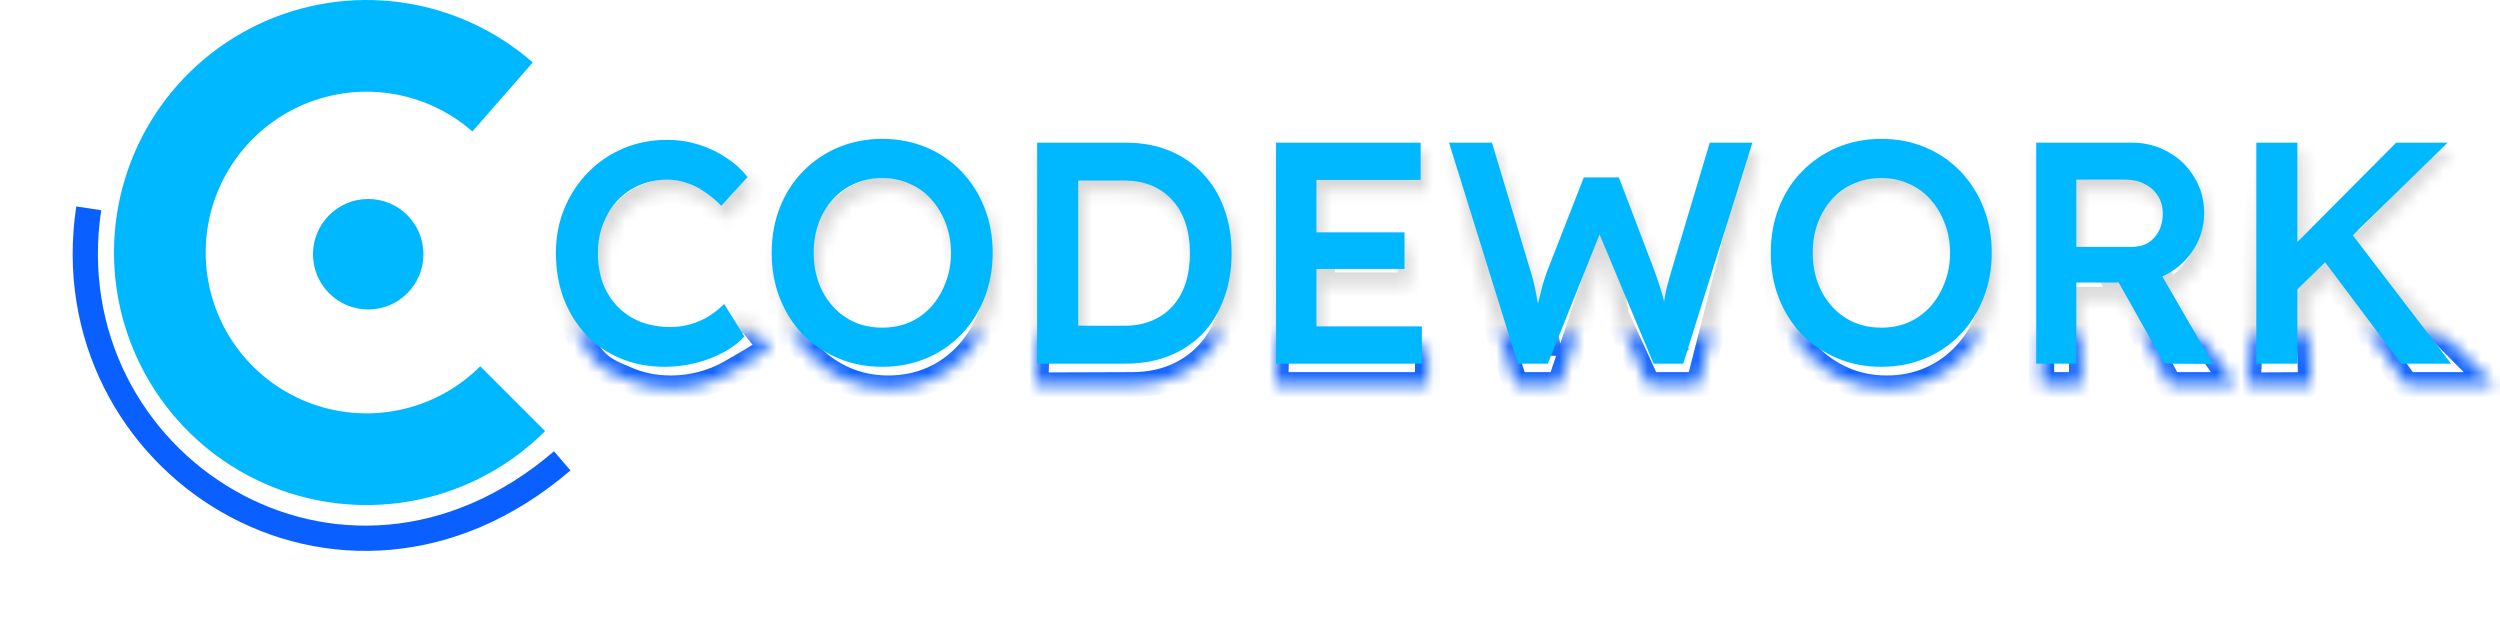 <svg width="198" height="50" viewBox="0 0 198 50" fill="none" xmlns="http://www.w3.org/2000/svg">
<path d="M43.17 34.142C40.413 36.899 36.91 38.79 33.093 39.583C29.276 40.375 25.31 40.034 21.683 38.603C18.057 37.171 14.928 34.711 12.682 31.524C10.435 28.338 9.169 24.564 9.039 20.668C8.909 16.771 9.92 12.921 11.949 9.592C13.978 6.263 16.936 3.599 20.459 1.929C23.982 0.258 27.916 -0.346 31.778 0.19C35.639 0.726 39.26 2.379 42.195 4.946L37.414 10.412C35.545 8.777 33.239 7.725 30.779 7.383C28.32 7.042 25.814 7.427 23.57 8.49C21.327 9.554 19.443 11.251 18.151 13.371C16.858 15.492 16.214 17.943 16.297 20.425C16.38 22.907 17.186 25.31 18.617 27.34C20.048 29.369 22.041 30.936 24.35 31.848C26.66 32.76 29.186 32.977 31.617 32.472C34.048 31.967 36.279 30.763 38.035 29.007L43.17 34.142Z" fill="#00B8FF"/>
<circle cx="29.163" cy="20.134" r="4.375" fill="#00B8FF"/>
<mask id="path-3-inside-1_1327_860" fill="white">
<path d="M53.147 30.737C51.881 30.737 50.724 30.509 49.674 30.053C48.625 29.596 47.842 29.342 47.076 28.5C46.395 27.751 45.461 26.158 45.028 25C44.611 23.825 44.528 22.623 44.528 21.237C44.528 19.904 44.753 18.667 45.202 17.526C45.652 16.386 46.277 15.386 47.076 14.526C47.876 13.667 48.808 13 49.874 12.526C50.94 12.053 52.098 11.816 53.347 11.816C54.197 11.816 55.021 11.947 55.82 12.21C56.62 12.474 57.353 12.842 58.019 13.316C58.685 13.772 59.243 14.307 59.693 14.921L57.619 17.316C57.186 16.842 56.736 16.447 56.27 16.132C55.82 15.798 55.346 15.553 54.846 15.395C54.363 15.219 53.863 15.132 53.347 15.132C52.581 15.132 51.856 15.281 51.173 15.579C50.507 15.877 49.924 16.298 49.425 16.842C48.941 17.386 48.558 18.035 48.275 18.79C47.992 19.526 47.851 20.351 47.851 21.263C47.851 22.193 47.984 23.035 48.25 23.79C48.533 24.544 48.925 25.193 49.425 25.737C49.941 26.281 50.549 26.702 51.248 27C51.965 27.281 52.747 27.421 53.597 27.421C54.147 27.421 54.679 27.342 55.196 27.184C55.712 27.026 56.187 26.807 56.62 26.526C57.07 26.228 58.661 25.386 59.028 25L61.028 27.474C60.628 27.947 58.51 29.114 57.844 29.5C57.178 29.886 56.428 30.193 55.596 30.421C54.779 30.632 53.963 30.737 53.147 30.737ZM70.351 30.737C69.102 30.737 67.944 30.5 66.878 30.026C65.812 29.553 64.879 28.895 64.08 28.053C63.297 27.193 62.689 26.658 62.256 25.5C61.823 24.342 61.606 22.605 61.606 21.237C61.606 19.868 61.823 18.605 62.256 17.447C62.689 16.29 63.297 15.29 64.08 14.447C64.879 13.588 65.812 12.921 66.878 12.447C67.944 11.974 69.102 11.737 70.351 11.737C71.617 11.737 72.783 11.974 73.849 12.447C74.915 12.921 75.839 13.588 76.622 14.447C77.405 15.307 78.013 16.316 78.446 17.474C78.879 18.614 79.095 19.868 79.095 21.237C79.095 22.588 78.879 23.842 78.446 25C78.013 26.158 77.405 27.167 76.622 28.026C75.839 28.886 74.915 29.553 73.849 30.026C72.783 30.5 71.617 30.737 70.351 30.737ZM70.351 27.474C71.15 27.474 71.875 27.325 72.524 27.026C73.191 26.71 73.765 26.272 74.248 25.71C74.731 25.132 75.106 24.465 75.373 23.71C75.656 22.956 75.797 22.132 75.797 21.237C75.797 20.342 75.656 19.518 75.373 18.763C75.106 18.009 74.731 17.351 74.248 16.79C73.765 16.21 73.191 15.772 72.524 15.474C71.875 15.158 71.15 15 70.351 15C69.568 15 68.844 15.158 68.177 15.474C67.511 15.772 66.936 16.202 66.453 16.763C65.97 17.325 65.596 17.983 65.329 18.737C65.063 19.491 64.929 20.325 64.929 21.237C64.929 22.132 65.063 22.965 65.329 23.737C65.596 24.491 65.97 25.149 66.453 25.71C66.936 26.272 67.511 26.71 68.177 27.026C68.844 27.325 69.568 27.474 70.351 27.474ZM82.028 30.5L82.617 12.053H89.638C90.903 12.053 92.044 12.272 93.06 12.71C94.093 13.149 94.976 13.781 95.709 14.605C96.458 15.43 97.025 16.404 97.408 17.526C97.807 18.649 98.007 19.895 98.007 21.263C98.007 22.632 97.807 23.886 97.408 25.026C97.025 26.149 96.466 27.123 95.734 27.947C95.001 28.754 94.118 29.377 93.085 29.816C92.053 30.254 90.903 30.474 89.638 30.474L82.028 30.5ZM85.865 27.816L85.615 27.316H89.513C90.329 27.316 91.053 27.175 91.686 26.895C92.336 26.614 92.885 26.21 93.335 25.684C93.785 25.158 94.126 24.526 94.36 23.79C94.593 23.035 94.709 22.193 94.709 21.263C94.709 20.333 94.593 19.5 94.36 18.763C94.126 18.009 93.777 17.368 93.31 16.842C92.861 16.316 92.319 15.912 91.686 15.632C91.053 15.351 90.329 15.21 89.513 15.21H85.54L85.865 14.763V27.816ZM101.028 30.474L101.526 12.053H112.968V15.158H104.724V27.368H113.068V30.474H101.028ZM103.025 22.579V19.526H111.694V22.579H103.025ZM120.028 30.474L117.028 21.237L115.217 12.053H118.615L121.713 22.921C121.813 23.254 121.904 23.623 121.988 24.026C122.071 24.43 122.146 24.833 122.212 25.237C122.279 25.623 122.337 25.982 122.387 26.316C122.437 26.649 122.487 26.93 122.537 27.158L121.863 27.132C122.063 26.307 122.221 25.64 122.337 25.132C122.454 24.623 122.554 24.202 122.637 23.868C122.737 23.518 122.837 23.193 122.937 22.895L125.885 14.947H128.658L131.531 22.895C131.698 23.386 131.848 23.86 131.981 24.316C132.114 24.754 132.223 25.193 132.306 25.632C132.406 26.053 132.497 26.491 132.581 26.947L131.981 27.079C132.048 26.658 132.098 26.316 132.131 26.053C132.164 25.79 132.198 25.553 132.231 25.342C132.264 25.132 132.298 24.93 132.331 24.737C132.364 24.526 132.414 24.281 132.481 24C132.564 23.702 132.664 23.325 132.781 22.868L135.854 12.053H139.226L134.528 30.474H130.528L128.028 25L126.959 19.263L127.259 19.368L123.528 30.474H120.028ZM149.426 30.737C148.177 30.737 147.018 30.5 145.953 30.026C144.887 29.553 143.954 28.895 143.155 28.053C142.372 27.193 141.764 26.395 141.331 25.237C140.898 24.079 140.681 22.605 140.681 21.237C140.681 19.868 140.898 18.605 141.331 17.447C141.764 16.29 142.372 15.29 143.155 14.447C143.954 13.588 144.887 12.921 145.953 12.447C147.018 11.974 148.177 11.737 149.426 11.737C150.691 11.737 151.857 11.974 152.924 12.447C153.989 12.921 154.913 13.588 155.697 14.447C156.479 15.307 157.087 16.316 157.521 17.474C157.953 18.614 158.17 19.868 158.17 21.237C158.17 22.588 157.953 23.842 157.521 25C157.087 26.158 156.479 27.167 155.697 28.026C154.913 28.886 153.989 29.553 152.924 30.026C151.857 30.5 150.691 30.737 149.426 30.737ZM149.426 27.474C150.225 27.474 150.95 27.325 151.599 27.026C152.265 26.71 152.84 26.272 153.323 25.71C153.806 25.132 154.181 24.465 154.448 23.71C154.73 22.956 154.872 22.132 154.872 21.237C154.872 20.342 154.73 19.518 154.448 18.763C154.181 18.009 153.806 17.351 153.323 16.79C152.84 16.21 152.265 15.772 151.599 15.474C150.95 15.158 150.225 15 149.426 15C148.642 15 147.918 15.158 147.252 15.474C146.586 15.772 146.011 16.202 145.528 16.763C145.045 17.325 144.67 17.983 144.404 18.737C144.137 19.491 144.004 20.325 144.004 21.237C144.004 22.132 144.137 22.965 144.404 23.737C144.67 24.491 145.045 25.149 145.528 25.71C146.011 26.272 146.586 26.71 147.252 27.026C147.918 27.325 148.642 27.474 149.426 27.474ZM161.692 30.474V12.053H169.287C170.336 12.053 171.294 12.316 172.16 12.842C173.027 13.351 173.709 14.053 174.209 14.947C174.726 15.825 174.983 16.816 174.983 17.921C174.983 18.974 174.726 19.947 174.209 20.842C173.709 21.719 173.027 22.421 172.16 22.947C171.311 23.456 170.353 23.71 169.287 23.71H164.865V30.474H161.692ZM171.835 30.474L167.388 22.158L170.736 21.5L177.028 30.474H171.835ZM164.865 20.737H169.312C169.795 20.737 170.211 20.623 170.561 20.395C170.928 20.149 171.211 19.816 171.411 19.395C171.611 18.974 171.71 18.509 171.71 18C171.71 17.421 171.586 16.921 171.336 16.5C171.086 16.079 170.736 15.746 170.286 15.5C169.837 15.254 169.32 15.132 168.737 15.132H164.865V20.737ZM181.686 24.974L181.186 21.579L190.181 12.053H194.253L181.686 24.974ZM178.028 30.5L179.113 12.053H182.361L183.028 30.474L178.028 30.5ZM190.58 30.474L183.96 21.184L186.258 19.105L197.528 30.474H190.58Z"/>
</mask>
<path d="M53.147 30.737C51.881 30.737 50.724 30.509 49.674 30.053C48.625 29.596 47.842 29.342 47.076 28.5C46.395 27.751 45.461 26.158 45.028 25C44.611 23.825 44.528 22.623 44.528 21.237C44.528 19.904 44.753 18.667 45.202 17.526C45.652 16.386 46.277 15.386 47.076 14.526C47.876 13.667 48.808 13 49.874 12.526C50.94 12.053 52.098 11.816 53.347 11.816C54.197 11.816 55.021 11.947 55.82 12.21C56.62 12.474 57.353 12.842 58.019 13.316C58.685 13.772 59.243 14.307 59.693 14.921L57.619 17.316C57.186 16.842 56.736 16.447 56.27 16.132C55.82 15.798 55.346 15.553 54.846 15.395C54.363 15.219 53.863 15.132 53.347 15.132C52.581 15.132 51.856 15.281 51.173 15.579C50.507 15.877 49.924 16.298 49.425 16.842C48.941 17.386 48.558 18.035 48.275 18.79C47.992 19.526 47.851 20.351 47.851 21.263C47.851 22.193 47.984 23.035 48.25 23.79C48.533 24.544 48.925 25.193 49.425 25.737C49.941 26.281 50.549 26.702 51.248 27C51.965 27.281 52.747 27.421 53.597 27.421C54.147 27.421 54.679 27.342 55.196 27.184C55.712 27.026 56.187 26.807 56.62 26.526C57.07 26.228 58.661 25.386 59.028 25L61.028 27.474C60.628 27.947 58.51 29.114 57.844 29.5C57.178 29.886 56.428 30.193 55.596 30.421C54.779 30.632 53.963 30.737 53.147 30.737ZM70.351 30.737C69.102 30.737 67.944 30.5 66.878 30.026C65.812 29.553 64.879 28.895 64.08 28.053C63.297 27.193 62.689 26.658 62.256 25.5C61.823 24.342 61.606 22.605 61.606 21.237C61.606 19.868 61.823 18.605 62.256 17.447C62.689 16.29 63.297 15.29 64.08 14.447C64.879 13.588 65.812 12.921 66.878 12.447C67.944 11.974 69.102 11.737 70.351 11.737C71.617 11.737 72.783 11.974 73.849 12.447C74.915 12.921 75.839 13.588 76.622 14.447C77.405 15.307 78.013 16.316 78.446 17.474C78.879 18.614 79.095 19.868 79.095 21.237C79.095 22.588 78.879 23.842 78.446 25C78.013 26.158 77.405 27.167 76.622 28.026C75.839 28.886 74.915 29.553 73.849 30.026C72.783 30.5 71.617 30.737 70.351 30.737ZM70.351 27.474C71.15 27.474 71.875 27.325 72.524 27.026C73.191 26.71 73.765 26.272 74.248 25.71C74.731 25.132 75.106 24.465 75.373 23.71C75.656 22.956 75.797 22.132 75.797 21.237C75.797 20.342 75.656 19.518 75.373 18.763C75.106 18.009 74.731 17.351 74.248 16.79C73.765 16.21 73.191 15.772 72.524 15.474C71.875 15.158 71.15 15 70.351 15C69.568 15 68.844 15.158 68.177 15.474C67.511 15.772 66.936 16.202 66.453 16.763C65.97 17.325 65.596 17.983 65.329 18.737C65.063 19.491 64.929 20.325 64.929 21.237C64.929 22.132 65.063 22.965 65.329 23.737C65.596 24.491 65.97 25.149 66.453 25.71C66.936 26.272 67.511 26.71 68.177 27.026C68.844 27.325 69.568 27.474 70.351 27.474ZM82.028 30.5L82.617 12.053H89.638C90.903 12.053 92.044 12.272 93.06 12.71C94.093 13.149 94.976 13.781 95.709 14.605C96.458 15.43 97.025 16.404 97.408 17.526C97.807 18.649 98.007 19.895 98.007 21.263C98.007 22.632 97.807 23.886 97.408 25.026C97.025 26.149 96.466 27.123 95.734 27.947C95.001 28.754 94.118 29.377 93.085 29.816C92.053 30.254 90.903 30.474 89.638 30.474L82.028 30.5ZM85.865 27.816L85.615 27.316H89.513C90.329 27.316 91.053 27.175 91.686 26.895C92.336 26.614 92.885 26.21 93.335 25.684C93.785 25.158 94.126 24.526 94.36 23.79C94.593 23.035 94.709 22.193 94.709 21.263C94.709 20.333 94.593 19.5 94.36 18.763C94.126 18.009 93.777 17.368 93.31 16.842C92.861 16.316 92.319 15.912 91.686 15.632C91.053 15.351 90.329 15.21 89.513 15.21H85.54L85.865 14.763V27.816ZM101.028 30.474L101.526 12.053H112.968V15.158H104.724V27.368H113.068V30.474H101.028ZM103.025 22.579V19.526H111.694V22.579H103.025ZM120.028 30.474L117.028 21.237L115.217 12.053H118.615L121.713 22.921C121.813 23.254 121.904 23.623 121.988 24.026C122.071 24.43 122.146 24.833 122.212 25.237C122.279 25.623 122.337 25.982 122.387 26.316C122.437 26.649 122.487 26.93 122.537 27.158L121.863 27.132C122.063 26.307 122.221 25.64 122.337 25.132C122.454 24.623 122.554 24.202 122.637 23.868C122.737 23.518 122.837 23.193 122.937 22.895L125.885 14.947H128.658L131.531 22.895C131.698 23.386 131.848 23.86 131.981 24.316C132.114 24.754 132.223 25.193 132.306 25.632C132.406 26.053 132.497 26.491 132.581 26.947L131.981 27.079C132.048 26.658 132.098 26.316 132.131 26.053C132.164 25.79 132.198 25.553 132.231 25.342C132.264 25.132 132.298 24.93 132.331 24.737C132.364 24.526 132.414 24.281 132.481 24C132.564 23.702 132.664 23.325 132.781 22.868L135.854 12.053H139.226L134.528 30.474H130.528L128.028 25L126.959 19.263L127.259 19.368L123.528 30.474H120.028ZM149.426 30.737C148.177 30.737 147.018 30.5 145.953 30.026C144.887 29.553 143.954 28.895 143.155 28.053C142.372 27.193 141.764 26.395 141.331 25.237C140.898 24.079 140.681 22.605 140.681 21.237C140.681 19.868 140.898 18.605 141.331 17.447C141.764 16.29 142.372 15.29 143.155 14.447C143.954 13.588 144.887 12.921 145.953 12.447C147.018 11.974 148.177 11.737 149.426 11.737C150.691 11.737 151.857 11.974 152.924 12.447C153.989 12.921 154.913 13.588 155.697 14.447C156.479 15.307 157.087 16.316 157.521 17.474C157.953 18.614 158.17 19.868 158.17 21.237C158.17 22.588 157.953 23.842 157.521 25C157.087 26.158 156.479 27.167 155.697 28.026C154.913 28.886 153.989 29.553 152.924 30.026C151.857 30.5 150.691 30.737 149.426 30.737ZM149.426 27.474C150.225 27.474 150.95 27.325 151.599 27.026C152.265 26.71 152.84 26.272 153.323 25.71C153.806 25.132 154.181 24.465 154.448 23.71C154.73 22.956 154.872 22.132 154.872 21.237C154.872 20.342 154.73 19.518 154.448 18.763C154.181 18.009 153.806 17.351 153.323 16.79C152.84 16.21 152.265 15.772 151.599 15.474C150.95 15.158 150.225 15 149.426 15C148.642 15 147.918 15.158 147.252 15.474C146.586 15.772 146.011 16.202 145.528 16.763C145.045 17.325 144.67 17.983 144.404 18.737C144.137 19.491 144.004 20.325 144.004 21.237C144.004 22.132 144.137 22.965 144.404 23.737C144.67 24.491 145.045 25.149 145.528 25.71C146.011 26.272 146.586 26.71 147.252 27.026C147.918 27.325 148.642 27.474 149.426 27.474ZM161.692 30.474V12.053H169.287C170.336 12.053 171.294 12.316 172.16 12.842C173.027 13.351 173.709 14.053 174.209 14.947C174.726 15.825 174.983 16.816 174.983 17.921C174.983 18.974 174.726 19.947 174.209 20.842C173.709 21.719 173.027 22.421 172.16 22.947C171.311 23.456 170.353 23.71 169.287 23.71H164.865V30.474H161.692ZM171.835 30.474L167.388 22.158L170.736 21.5L177.028 30.474H171.835ZM164.865 20.737H169.312C169.795 20.737 170.211 20.623 170.561 20.395C170.928 20.149 171.211 19.816 171.411 19.395C171.611 18.974 171.71 18.509 171.71 18C171.71 17.421 171.586 16.921 171.336 16.5C171.086 16.079 170.736 15.746 170.286 15.5C169.837 15.254 169.32 15.132 168.737 15.132H164.865V20.737ZM181.686 24.974L181.186 21.579L190.181 12.053H194.253L181.686 24.974ZM178.028 30.5L179.113 12.053H182.361L183.028 30.474L178.028 30.5ZM190.58 30.474L183.96 21.184L186.258 19.105L197.528 30.474H190.58Z" stroke="url(#paint0_linear_1327_860)" stroke-width="2" mask="url(#path-3-inside-1_1327_860)"/>
<path d="M7.028 16.5C3.981 36.718 27.028 51.5 44.528 36.5" stroke="#095FFF" stroke-width="2"/>
<path d="M52.653 29.05C51.386 29.05 50.228 28.833 49.178 28.4C48.128 27.967 47.219 27.35 46.453 26.55C45.686 25.733 45.086 24.775 44.653 23.675C44.236 22.558 44.028 21.342 44.028 20.025C44.028 18.758 44.253 17.583 44.703 16.5C45.153 15.417 45.778 14.467 46.578 13.65C47.378 12.833 48.311 12.2 49.378 11.75C50.444 11.3 51.603 11.075 52.853 11.075C53.703 11.075 54.528 11.2 55.328 11.45C56.128 11.7 56.861 12.05 57.528 12.5C58.194 12.933 58.753 13.442 59.203 14.025L57.128 16.3C56.694 15.85 56.244 15.475 55.778 15.175C55.328 14.858 54.853 14.625 54.353 14.475C53.869 14.308 53.369 14.225 52.853 14.225C52.086 14.225 51.361 14.367 50.678 14.65C50.011 14.933 49.428 15.333 48.928 15.85C48.444 16.367 48.061 16.983 47.778 17.7C47.494 18.4 47.353 19.183 47.353 20.05C47.353 20.933 47.486 21.733 47.753 22.45C48.036 23.167 48.428 23.783 48.928 24.3C49.444 24.817 50.053 25.217 50.753 25.5C51.469 25.767 52.253 25.9 53.103 25.9C53.653 25.9 54.186 25.825 54.703 25.675C55.219 25.525 55.694 25.317 56.128 25.05C56.578 24.767 56.986 24.442 57.353 24.075L58.953 26.65C58.553 27.1 58.019 27.508 57.353 27.875C56.686 28.242 55.936 28.533 55.103 28.75C54.286 28.95 53.469 29.05 52.653 29.05ZM69.868 29.05C68.618 29.05 67.459 28.825 66.392 28.375C65.326 27.925 64.392 27.3 63.593 26.5C62.809 25.683 62.201 24.725 61.767 23.625C61.334 22.525 61.117 21.325 61.117 20.025C61.117 18.725 61.334 17.525 61.767 16.425C62.201 15.325 62.809 14.375 63.593 13.575C64.392 12.758 65.326 12.125 66.392 11.675C67.459 11.225 68.618 11 69.868 11C71.134 11 72.301 11.225 73.368 11.675C74.434 12.125 75.359 12.758 76.142 13.575C76.926 14.392 77.534 15.35 77.968 16.45C78.401 17.533 78.618 18.725 78.618 20.025C78.618 21.308 78.401 22.5 77.968 23.6C77.534 24.7 76.926 25.658 76.142 26.475C75.359 27.292 74.434 27.925 73.368 28.375C72.301 28.825 71.134 29.05 69.868 29.05ZM69.868 25.95C70.668 25.95 71.392 25.808 72.043 25.525C72.709 25.225 73.284 24.808 73.767 24.275C74.251 23.725 74.626 23.092 74.892 22.375C75.176 21.658 75.317 20.875 75.317 20.025C75.317 19.175 75.176 18.392 74.892 17.675C74.626 16.958 74.251 16.333 73.767 15.8C73.284 15.25 72.709 14.833 72.043 14.55C71.392 14.25 70.668 14.1 69.868 14.1C69.084 14.1 68.359 14.25 67.692 14.55C67.026 14.833 66.451 15.242 65.968 15.775C65.484 16.308 65.109 16.933 64.843 17.65C64.576 18.367 64.442 19.158 64.442 20.025C64.442 20.875 64.576 21.667 64.843 22.4C65.109 23.117 65.484 23.742 65.968 24.275C66.451 24.808 67.026 25.225 67.692 25.525C68.359 25.808 69.084 25.95 69.868 25.95ZM82.142 28.8V11.3H89.167C90.433 11.3 91.575 11.508 92.592 11.925C93.625 12.342 94.508 12.942 95.242 13.725C95.992 14.508 96.558 15.433 96.942 16.5C97.342 17.567 97.542 18.75 97.542 20.05C97.542 21.35 97.342 22.542 96.942 23.625C96.558 24.692 96 25.617 95.267 26.4C94.533 27.167 93.65 27.758 92.617 28.175C91.583 28.592 90.433 28.8 89.167 28.8H82.142ZM85.392 26.275L85.142 25.8H89.042C89.858 25.8 90.583 25.667 91.217 25.4C91.867 25.133 92.417 24.75 92.867 24.25C93.317 23.75 93.658 23.15 93.892 22.45C94.125 21.733 94.242 20.933 94.242 20.05C94.242 19.167 94.125 18.375 93.892 17.675C93.658 16.958 93.308 16.35 92.842 15.85C92.392 15.35 91.85 14.967 91.217 14.7C90.583 14.433 89.858 14.3 89.042 14.3H85.067L85.392 13.875V26.275ZM101.063 28.8V11.3H112.513V14.25H104.263V25.85H112.613V28.8H101.063ZM102.563 21.3V18.4H111.238V21.3H102.563ZM120.213 28.8L114.763 11.3H118.163L121.263 21.625C121.363 21.942 121.454 22.292 121.538 22.675C121.621 23.058 121.696 23.442 121.763 23.825C121.829 24.192 121.888 24.533 121.938 24.85C121.988 25.167 122.038 25.433 122.088 25.65L121.413 25.625C121.613 24.842 121.771 24.208 121.888 23.725C122.004 23.242 122.104 22.842 122.188 22.525C122.288 22.192 122.388 21.883 122.488 21.6L125.438 14.05H128.213L131.088 21.6C131.254 22.067 131.404 22.517 131.538 22.95C131.671 23.367 131.779 23.783 131.863 24.2C131.963 24.6 132.054 25.017 132.138 25.45L131.538 25.575C131.604 25.175 131.654 24.85 131.688 24.6C131.721 24.35 131.754 24.125 131.788 23.925C131.821 23.725 131.854 23.533 131.888 23.35C131.921 23.15 131.971 22.917 132.038 22.65C132.121 22.367 132.221 22.008 132.338 21.575L135.413 11.3H138.788L133.313 28.8H130.963L126.513 18.15L126.813 18.25L122.588 28.8H120.213ZM148.994 29.05C147.744 29.05 146.585 28.825 145.519 28.375C144.452 27.925 143.519 27.3 142.719 26.5C141.935 25.683 141.327 24.725 140.894 23.625C140.46 22.525 140.244 21.325 140.244 20.025C140.244 18.725 140.46 17.525 140.894 16.425C141.327 15.325 141.935 14.375 142.719 13.575C143.519 12.758 144.452 12.125 145.519 11.675C146.585 11.225 147.744 11 148.994 11C150.26 11 151.427 11.225 152.494 11.675C153.56 12.125 154.485 12.758 155.269 13.575C156.052 14.392 156.66 15.35 157.094 16.45C157.527 17.533 157.744 18.725 157.744 20.025C157.744 21.308 157.527 22.5 157.094 23.6C156.66 24.7 156.052 25.658 155.269 26.475C154.485 27.292 153.56 27.925 152.494 28.375C151.427 28.825 150.26 29.05 148.994 29.05ZM148.994 25.95C149.794 25.95 150.519 25.808 151.169 25.525C151.835 25.225 152.41 24.808 152.894 24.275C153.377 23.725 153.752 23.092 154.019 22.375C154.302 21.658 154.444 20.875 154.444 20.025C154.444 19.175 154.302 18.392 154.019 17.675C153.752 16.958 153.377 16.333 152.894 15.8C152.41 15.25 151.835 14.833 151.169 14.55C150.519 14.25 149.794 14.1 148.994 14.1C148.21 14.1 147.485 14.25 146.819 14.55C146.152 14.833 145.577 15.242 145.094 15.775C144.61 16.308 144.235 16.933 143.969 17.65C143.702 18.367 143.569 19.158 143.569 20.025C143.569 20.875 143.702 21.667 143.969 22.4C144.235 23.117 144.61 23.742 145.094 24.275C145.577 24.808 146.152 25.225 146.819 25.525C147.485 25.808 148.21 25.95 148.994 25.95ZM161.268 28.8V11.3H168.868C169.918 11.3 170.876 11.55 171.743 12.05C172.61 12.533 173.293 13.2 173.793 14.05C174.31 14.883 174.568 15.825 174.568 16.875C174.568 17.875 174.31 18.8 173.793 19.65C173.293 20.483 172.61 21.15 171.743 21.65C170.893 22.133 169.935 22.375 168.868 22.375H164.443V28.8H161.268ZM171.418 28.8L166.968 20.9L170.318 20.275L175.268 28.825L171.418 28.8ZM164.443 19.55H168.893C169.376 19.55 169.793 19.442 170.143 19.225C170.51 18.992 170.793 18.675 170.993 18.275C171.193 17.875 171.293 17.433 171.293 16.95C171.293 16.4 171.168 15.925 170.918 15.525C170.668 15.125 170.318 14.808 169.868 14.575C169.418 14.342 168.901 14.225 168.318 14.225H164.443V19.55ZM181.275 23.575L180.775 20.35L189.775 11.3H193.85L181.275 23.575ZM178.7 28.8V11.3H181.95V28.8H178.7ZM190.175 28.8L183.55 19.975L185.85 18L194.125 28.8H190.175Z" fill="#00B8FF"/>
<defs>
<linearGradient id="paint0_linear_1327_860" x1="108.986" y1="25.684" x2="108.986" y2="30.947" gradientUnits="userSpaceOnUse">
<stop stop-color="#D9D9D9"/>
<stop offset="0.322" stop-color="#1F6DFE"/>
<stop offset="1" stop-color="#095FFF"/>
</linearGradient>
</defs>
</svg>

